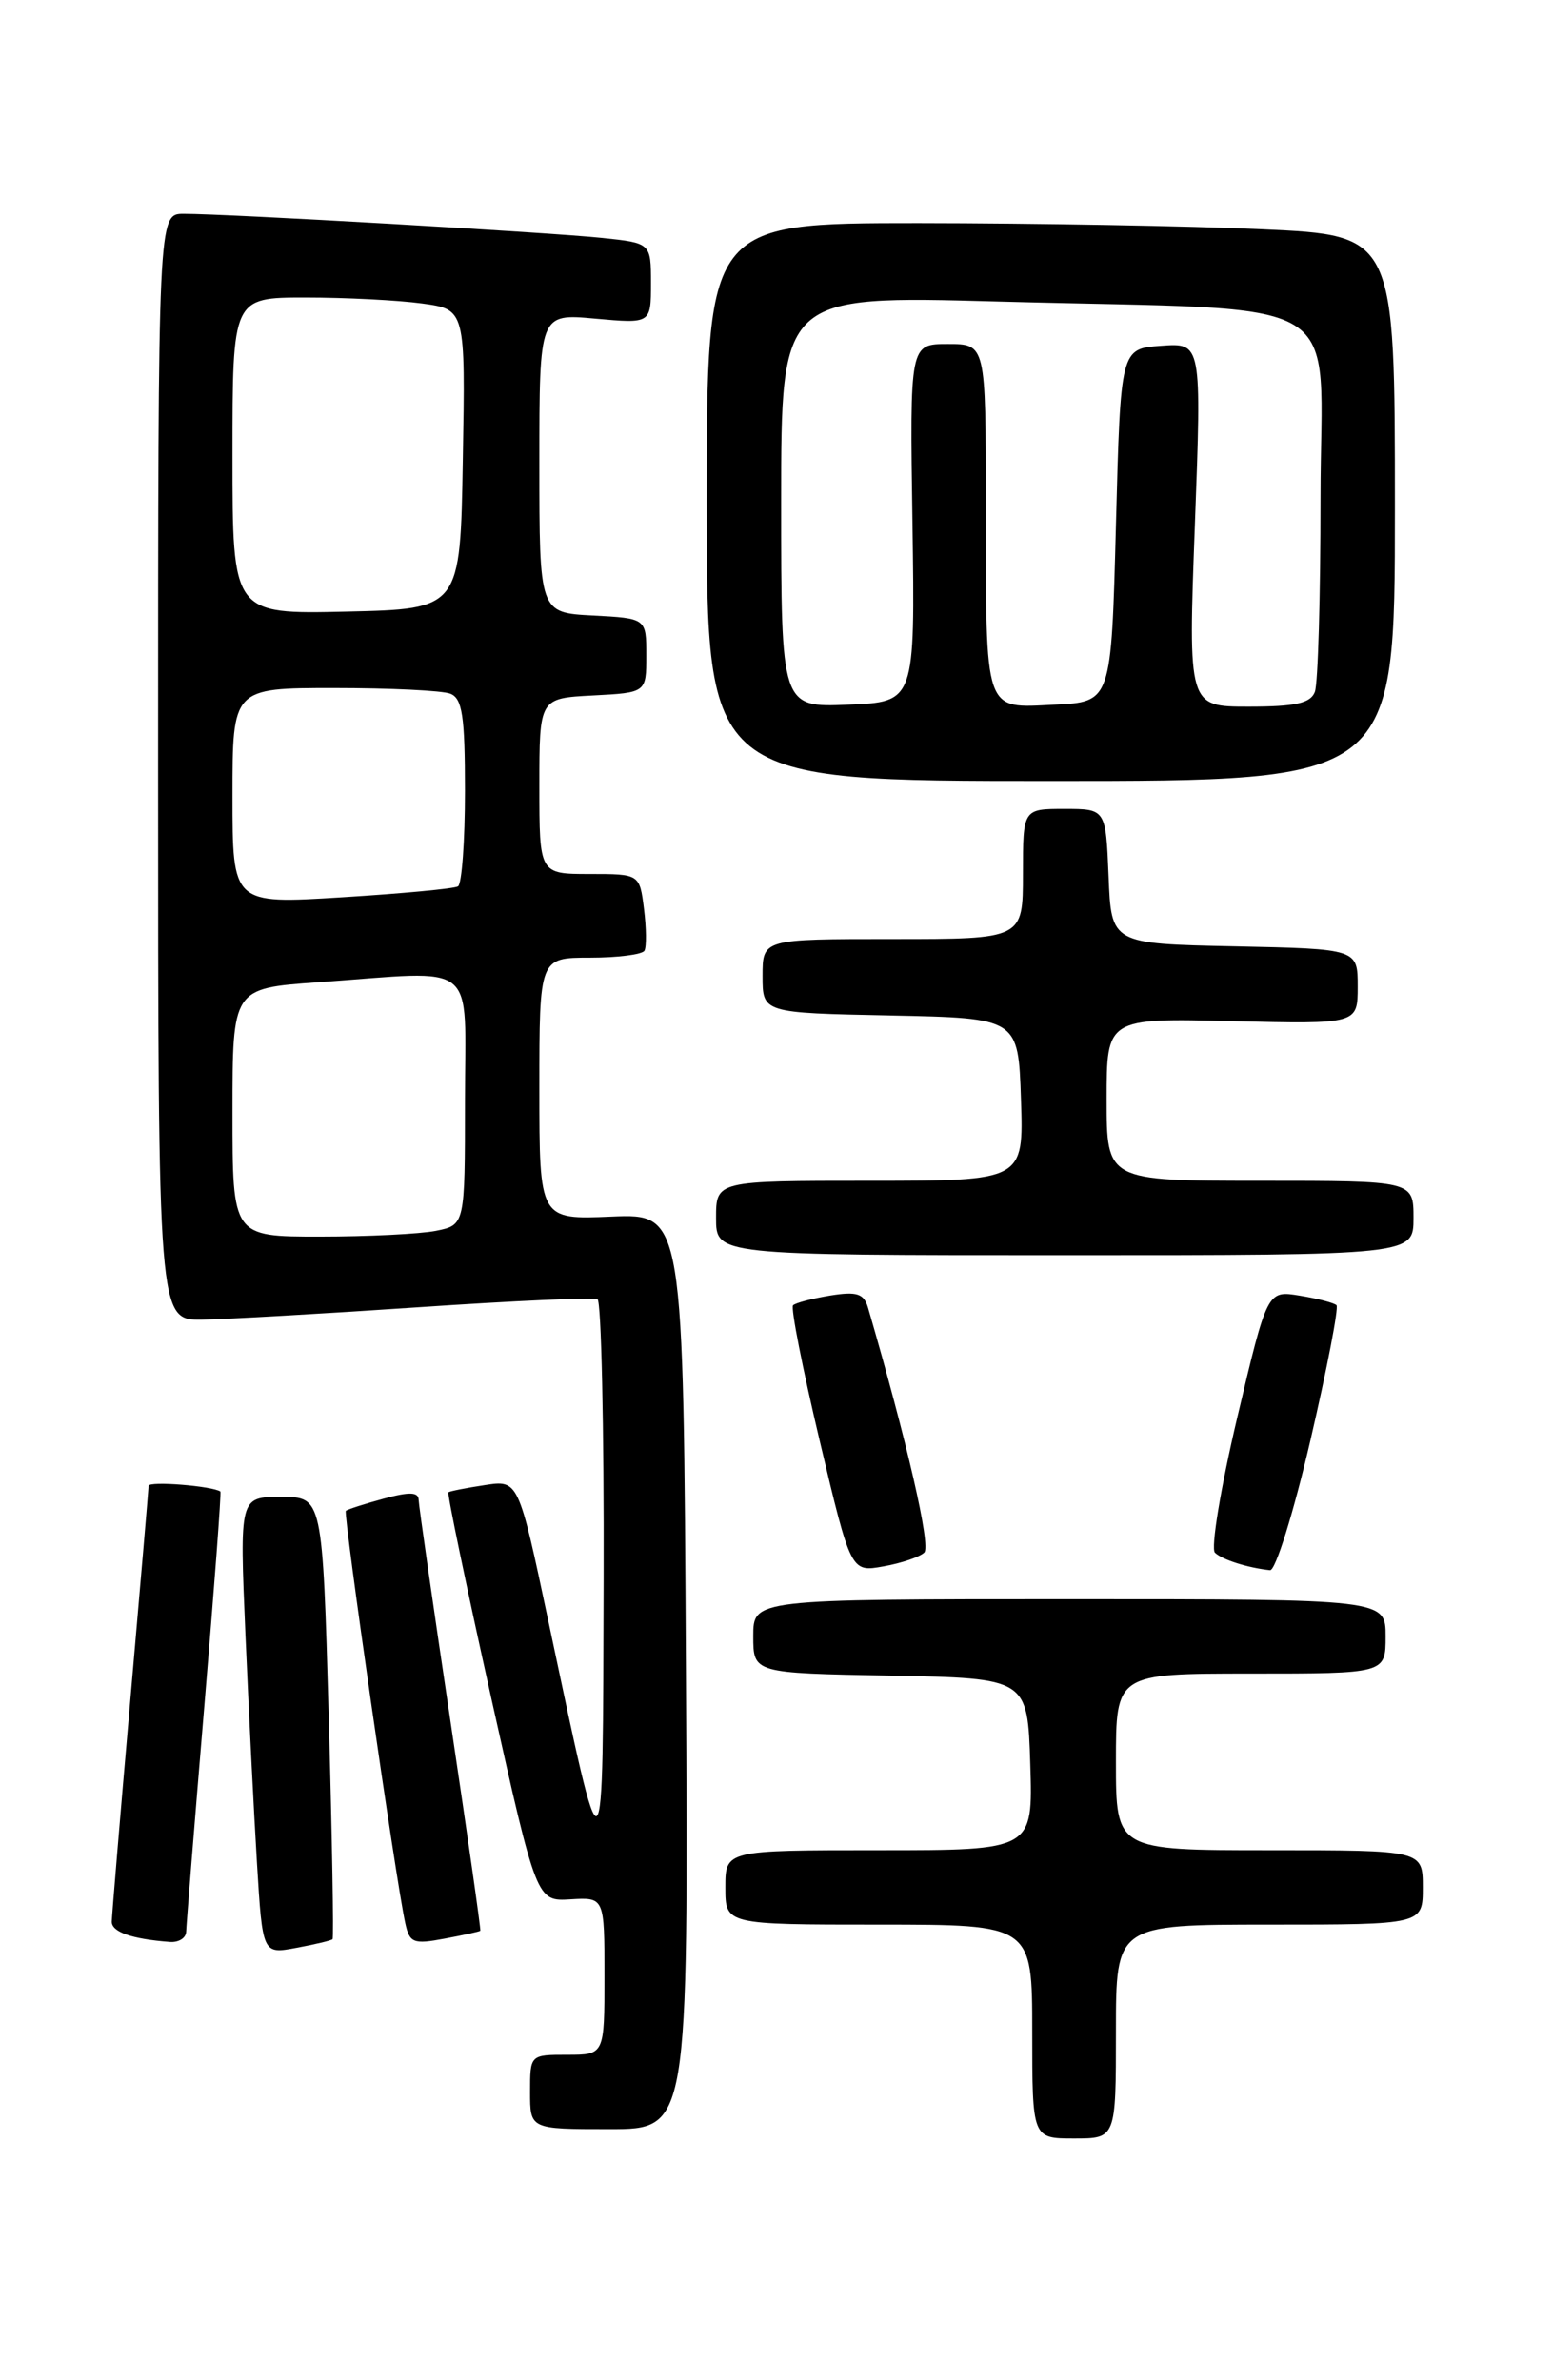<?xml version="1.0" encoding="UTF-8" standalone="no"?>
<!DOCTYPE svg PUBLIC "-//W3C//DTD SVG 1.1//EN" "http://www.w3.org/Graphics/SVG/1.1/DTD/svg11.dtd" >
<svg xmlns="http://www.w3.org/2000/svg" xmlns:xlink="http://www.w3.org/1999/xlink" version="1.1" viewBox="0 0 167 256">
 <g >
 <path fill="currentColor"
d=" M 120.00 218.50 C 120.00 207.00 120.00 207.00 136.50 207.00 C 153.00 207.00 153.00 207.00 153.00 203.00 C 153.00 199.00 153.00 199.00 136.50 199.00 C 120.00 199.00 120.00 199.00 120.00 189.50 C 120.00 180.00 120.00 180.00 134.50 180.00 C 149.00 180.00 149.00 180.00 149.00 176.00 C 149.00 172.00 149.00 172.00 115.00 172.00 C 81.00 172.00 81.00 172.00 81.00 175.97 C 81.00 179.95 81.00 179.95 95.75 180.22 C 110.50 180.50 110.50 180.50 110.79 189.75 C 111.08 199.00 111.08 199.00 94.54 199.00 C 78.00 199.00 78.00 199.00 78.00 203.00 C 78.00 207.00 78.00 207.00 94.50 207.00 C 111.00 207.00 111.00 207.00 111.00 218.50 C 111.00 230.00 111.00 230.00 115.50 230.00 C 120.00 230.00 120.00 230.00 120.00 218.50 Z  M 73.76 179.76 C 73.50 130.53 73.50 130.53 65.75 130.85 C 58.00 131.18 58.00 131.18 58.00 117.09 C 58.00 103.00 58.00 103.00 63.44 103.00 C 66.43 103.00 69.07 102.66 69.30 102.25 C 69.53 101.84 69.51 99.81 69.25 97.75 C 68.78 94.00 68.78 94.00 63.39 94.00 C 58.00 94.00 58.00 94.00 58.00 84.55 C 58.00 75.10 58.00 75.10 63.75 74.80 C 69.50 74.50 69.50 74.50 69.50 70.50 C 69.50 66.50 69.50 66.50 63.75 66.20 C 58.00 65.90 58.00 65.90 58.00 49.81 C 58.00 33.72 58.00 33.72 64.00 34.27 C 70.00 34.81 70.00 34.81 70.00 30.48 C 70.00 26.14 70.00 26.14 64.75 25.59 C 59.15 25.00 24.36 22.99 19.75 23.00 C 17.00 23.00 17.00 23.00 17.00 82.50 C 17.00 142.00 17.00 142.00 21.75 141.93 C 24.36 141.89 34.83 141.29 45.00 140.60 C 55.17 139.91 63.84 139.52 64.25 139.73 C 64.66 139.94 64.96 153.48 64.91 169.81 C 64.81 203.14 65.04 202.97 58.96 174.33 C 55.75 159.17 55.75 159.17 52.12 159.73 C 50.13 160.03 48.37 160.38 48.22 160.50 C 48.07 160.62 50.14 170.57 52.82 182.61 C 57.70 204.50 57.70 204.50 61.35 204.28 C 65.00 204.06 65.00 204.06 65.00 212.53 C 65.00 221.00 65.00 221.00 61.00 221.00 C 57.00 221.00 57.00 221.00 57.00 225.00 C 57.00 229.00 57.00 229.00 65.51 229.00 C 74.02 229.00 74.02 229.00 73.76 179.76 Z  M 35.76 208.57 C 35.90 208.43 35.71 197.67 35.35 184.66 C 34.68 161.00 34.68 161.00 30.22 161.00 C 25.76 161.00 25.76 161.00 26.39 175.75 C 26.74 183.86 27.30 194.93 27.63 200.34 C 28.23 210.18 28.23 210.18 31.86 209.50 C 33.86 209.13 35.62 208.71 35.76 208.57 Z  M 20.02 207.75 C 20.04 207.06 20.91 196.17 21.97 183.53 C 23.03 170.90 23.81 160.50 23.70 160.42 C 22.84 159.82 16.00 159.27 15.98 159.81 C 15.97 160.19 15.08 170.62 14.00 183.00 C 12.92 195.38 12.03 206.03 12.02 206.68 C 12.00 207.79 14.17 208.55 18.25 208.86 C 19.21 208.94 20.01 208.44 20.02 207.75 Z  M 51.65 207.66 C 51.73 207.57 50.27 197.38 48.42 185.00 C 46.57 172.62 45.04 161.97 45.02 161.33 C 45.01 160.46 44.03 160.43 41.25 161.19 C 39.19 161.75 37.36 162.34 37.19 162.50 C 36.89 162.78 42.56 202.19 43.58 206.85 C 44.04 208.97 44.46 209.14 47.79 208.51 C 49.83 208.13 51.57 207.75 51.65 207.66 Z  M 99.39 166.98 C 100.12 166.28 97.55 155.11 93.34 140.64 C 92.89 139.12 92.14 138.88 89.27 139.34 C 87.34 139.66 85.54 140.13 85.28 140.39 C 85.01 140.65 86.31 147.22 88.15 154.98 C 91.50 169.10 91.50 169.10 95.00 168.47 C 96.92 168.13 98.90 167.46 99.39 166.98 Z  M 140.91 154.93 C 142.71 147.18 143.97 140.64 143.72 140.38 C 143.46 140.13 141.68 139.66 139.76 139.35 C 136.28 138.78 136.28 138.78 133.04 152.49 C 131.26 160.03 130.18 166.56 130.65 167.00 C 131.45 167.76 134.17 168.62 136.57 168.88 C 137.16 168.95 139.11 162.67 140.91 154.93 Z  M 152.00 131.00 C 152.00 127.00 152.00 127.00 135.50 127.00 C 119.00 127.00 119.00 127.00 119.00 118.25 C 119.00 109.50 119.00 109.50 132.50 109.83 C 146.00 110.15 146.00 110.15 146.00 106.11 C 146.00 102.06 146.00 102.06 132.75 101.78 C 119.50 101.50 119.50 101.50 119.21 94.25 C 118.91 87.00 118.91 87.00 114.46 87.00 C 110.00 87.00 110.00 87.00 110.00 94.00 C 110.00 101.00 110.00 101.00 96.00 101.00 C 82.00 101.00 82.00 101.00 82.00 104.97 C 82.00 108.94 82.00 108.94 95.75 109.22 C 109.50 109.50 109.50 109.50 109.79 118.25 C 110.08 127.00 110.08 127.00 93.54 127.00 C 77.00 127.00 77.00 127.00 77.00 131.00 C 77.00 135.00 77.00 135.00 114.50 135.00 C 152.00 135.00 152.00 135.00 152.00 131.00 Z  M 150.00 54.66 C 150.00 25.31 150.00 25.31 135.75 24.66 C 127.91 24.30 111.26 24.01 98.75 24.00 C 76.00 24.00 76.00 24.00 76.00 54.00 C 76.00 84.00 76.00 84.00 113.00 84.00 C 150.00 84.00 150.00 84.00 150.00 54.66 Z  M 25.00 119.65 C 25.00 106.30 25.00 106.30 34.15 105.65 C 51.70 104.40 50.00 103.04 50.00 118.38 C 50.00 131.75 50.00 131.75 46.88 132.38 C 45.16 132.72 39.53 133.00 34.38 133.00 C 25.00 133.00 25.00 133.00 25.00 119.65 Z  M 25.00 85.62 C 25.00 74.00 25.00 74.00 35.92 74.00 C 41.92 74.00 47.55 74.27 48.42 74.61 C 49.71 75.10 50.00 77.00 50.00 85.05 C 50.00 90.46 49.66 95.09 49.25 95.33 C 48.84 95.58 43.21 96.11 36.75 96.51 C 25.00 97.24 25.00 97.24 25.00 85.62 Z  M 25.00 49.03 C 25.00 32.00 25.00 32.00 32.86 32.00 C 37.18 32.00 42.82 32.29 45.38 32.64 C 50.05 33.28 50.05 33.28 49.77 49.39 C 49.50 65.50 49.50 65.50 37.25 65.78 C 25.00 66.06 25.00 66.06 25.00 49.03 Z  M 84.00 53.94 C 84.00 31.79 84.00 31.79 107.25 32.43 C 145.99 33.49 142.00 31.07 142.00 53.52 C 142.00 64.14 141.73 73.55 141.39 74.42 C 140.93 75.64 139.29 76.00 134.27 76.00 C 127.76 76.00 127.76 76.00 128.49 56.44 C 129.22 36.87 129.22 36.87 124.86 37.19 C 120.50 37.50 120.50 37.50 120.00 56.50 C 119.50 75.50 119.50 75.50 113.38 75.79 C 105.74 76.16 106.03 77.01 106.01 54.25 C 106.00 37.00 106.00 37.00 101.92 37.00 C 97.83 37.00 97.83 37.00 98.12 56.25 C 98.40 75.50 98.40 75.50 91.20 75.79 C 84.00 76.09 84.00 76.09 84.00 53.94 Z "/>
</g>
</svg>